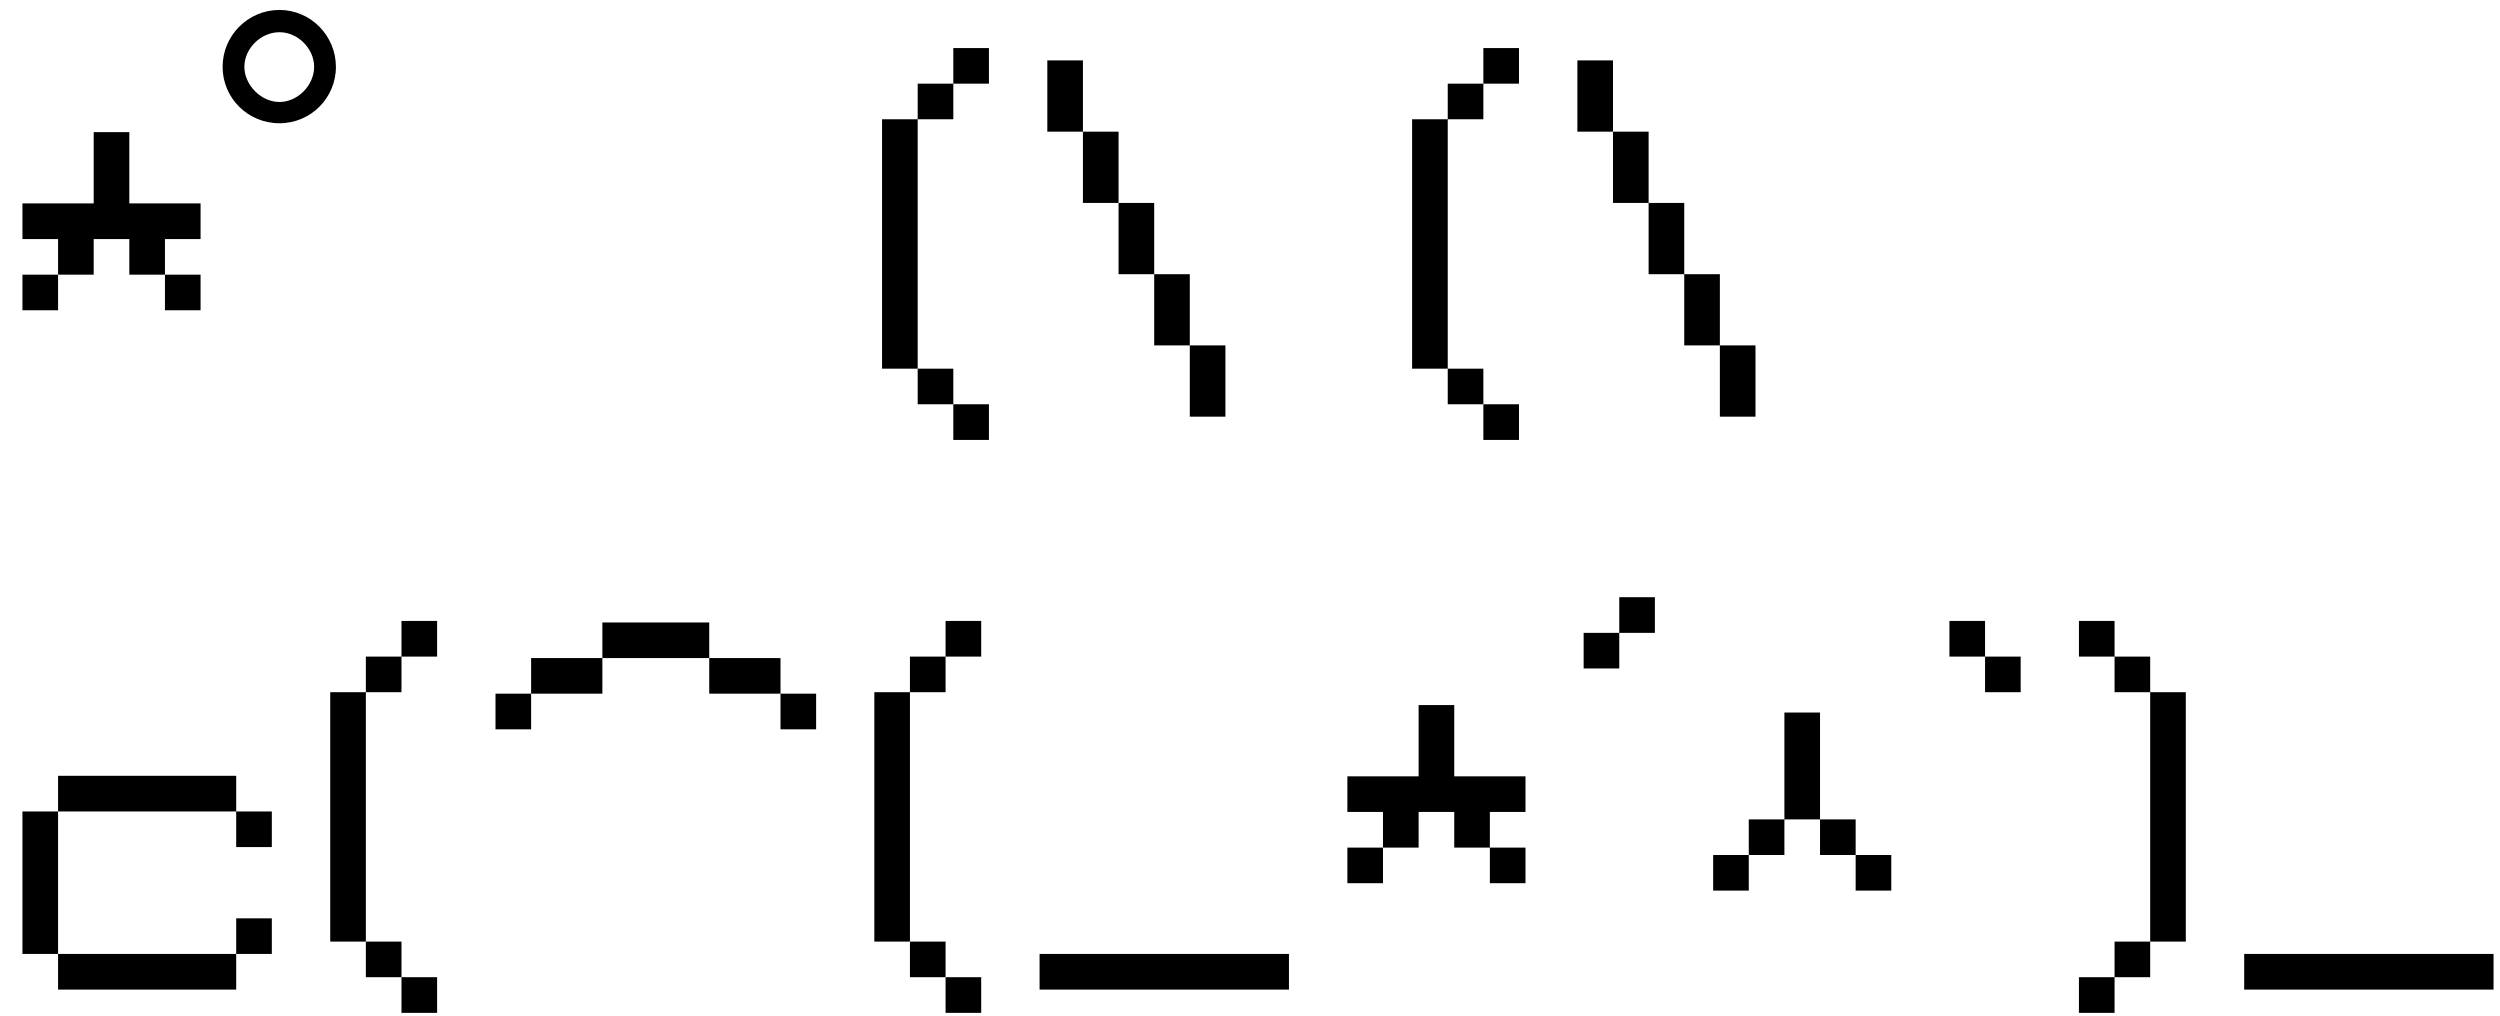 <svg width="96" height="39" viewBox="0 0 96 39" fill="none" xmlns="http://www.w3.org/2000/svg">
<path d="M3.598 5.075H4.966V7.811H7.702V9.179H6.334V10.547H4.966V9.179H3.598V10.547H2.23V9.179H0.862V7.811H3.598V5.075ZM0.862 10.547H2.23V11.915H0.862V10.547ZM6.334 10.547H7.702V11.915H6.334V10.547ZM8.548 2.567C8.548 3.764 9.517 4.733 10.733 4.733C11.93 4.733 12.899 3.764 12.899 2.567C12.899 1.37 11.93 0.382 10.733 0.382C9.517 0.382 8.548 1.37 8.548 2.567ZM9.384 2.567C9.384 1.864 10.011 1.237 10.733 1.237C11.436 1.237 12.063 1.864 12.063 2.567C12.063 3.27 11.436 3.916 10.733 3.916C10.011 3.916 9.384 3.251 9.384 2.567ZM36.607 1.845H37.975V3.213H36.607V1.845ZM35.239 3.213H36.607V4.581H35.239V3.213ZM33.871 4.581H35.239V14.157H33.871V4.581ZM35.239 14.157H36.607V15.525H35.239V14.157ZM36.607 15.525H37.975V16.893H36.607V15.525ZM40.217 2.32H41.584V5.056H40.217V2.32ZM41.584 5.056H42.953V7.792H41.584V5.056ZM42.953 7.792H44.321V10.528H42.953V7.792ZM44.321 10.528H45.688V13.264H44.321V10.528ZM45.688 13.264H47.056V16H45.688V13.264ZM56.961 1.845H58.329V3.213H56.961V1.845ZM55.593 3.213H56.961V4.581H55.593V3.213ZM54.225 4.581H55.593V14.157H54.225V4.581ZM55.593 14.157H56.961V15.525H55.593V14.157ZM56.961 15.525H58.329V16.893H56.961V15.525ZM60.571 2.32H61.939V5.056H60.571V2.32ZM61.939 5.056H63.307V7.792H61.939V5.056ZM63.307 7.792H64.675V10.528H63.307V7.792ZM64.675 10.528H66.043V13.264H64.675V10.528ZM66.043 13.264H67.411V16H66.043V13.264ZM2.23 29.792H9.07V31.16H2.23V29.792ZM0.862 31.16H2.23V36.632H0.862V31.16ZM9.07 31.16H10.438V32.528H9.07V31.16ZM9.07 35.264H10.438V36.632H9.07V35.264ZM2.23 36.632H9.07V38H2.23V36.632ZM15.417 23.845H16.785V25.213H15.417V23.845ZM14.049 25.213H15.417V26.581H14.049V25.213ZM12.681 26.581H14.049V36.157H12.681V26.581ZM14.049 36.157H15.417V37.525H14.049V36.157ZM15.417 37.525H16.785V38.893H15.417V37.525ZM23.131 23.902H27.235V25.27H23.131V23.902ZM20.395 25.27H23.131V26.638H20.395V25.27ZM27.235 25.27H29.971V26.638H27.235V25.27ZM19.027 26.638H20.395V28.006H19.027V26.638ZM29.971 26.638H31.339V28.006H29.971V26.638ZM36.31 23.845H37.678V25.213H36.31V23.845ZM34.942 25.213H36.31V26.581H34.942V25.213ZM33.574 26.581H34.942V36.157H33.574V26.581ZM34.942 36.157H36.31V37.525H34.942V36.157ZM36.31 37.525H37.678V38.893H36.31V37.525ZM39.92 36.632H49.496V38H39.92V36.632ZM54.475 27.075H55.843V29.811H58.579V31.179H57.211V32.547H55.843V31.179H54.475V32.547H53.107V31.179H51.739V29.811H54.475V27.075ZM51.739 32.547H53.107V33.915H51.739V32.547ZM57.211 32.547H58.579V33.915H57.211V32.547ZM63.548 22.933V24.301H62.18V22.933H63.548ZM62.18 24.301V25.669H60.812V24.301H62.18ZM68.521 27.36H69.889V31.464H68.521V27.36ZM67.153 31.464H68.521V32.832H67.153V31.464ZM69.889 31.464H71.257V32.832H69.889V31.464ZM65.785 32.832H67.153V34.2H65.785V32.832ZM71.257 32.832H72.625V34.2H71.257V32.832ZM74.858 23.845H76.226V25.213H74.858V23.845ZM76.226 25.213H77.594V26.581H76.226V25.213ZM79.831 23.845H81.199V25.213H79.831V23.845ZM81.199 25.213H82.567V26.581H81.199V25.213ZM82.567 26.581H83.935V36.157H82.567V26.581ZM81.199 36.157H82.567V37.525H81.199V36.157ZM79.831 37.525H81.199V38.893H79.831V37.525ZM86.177 36.632H95.752V38H86.177V36.632Z" fill="black"/>
</svg>
